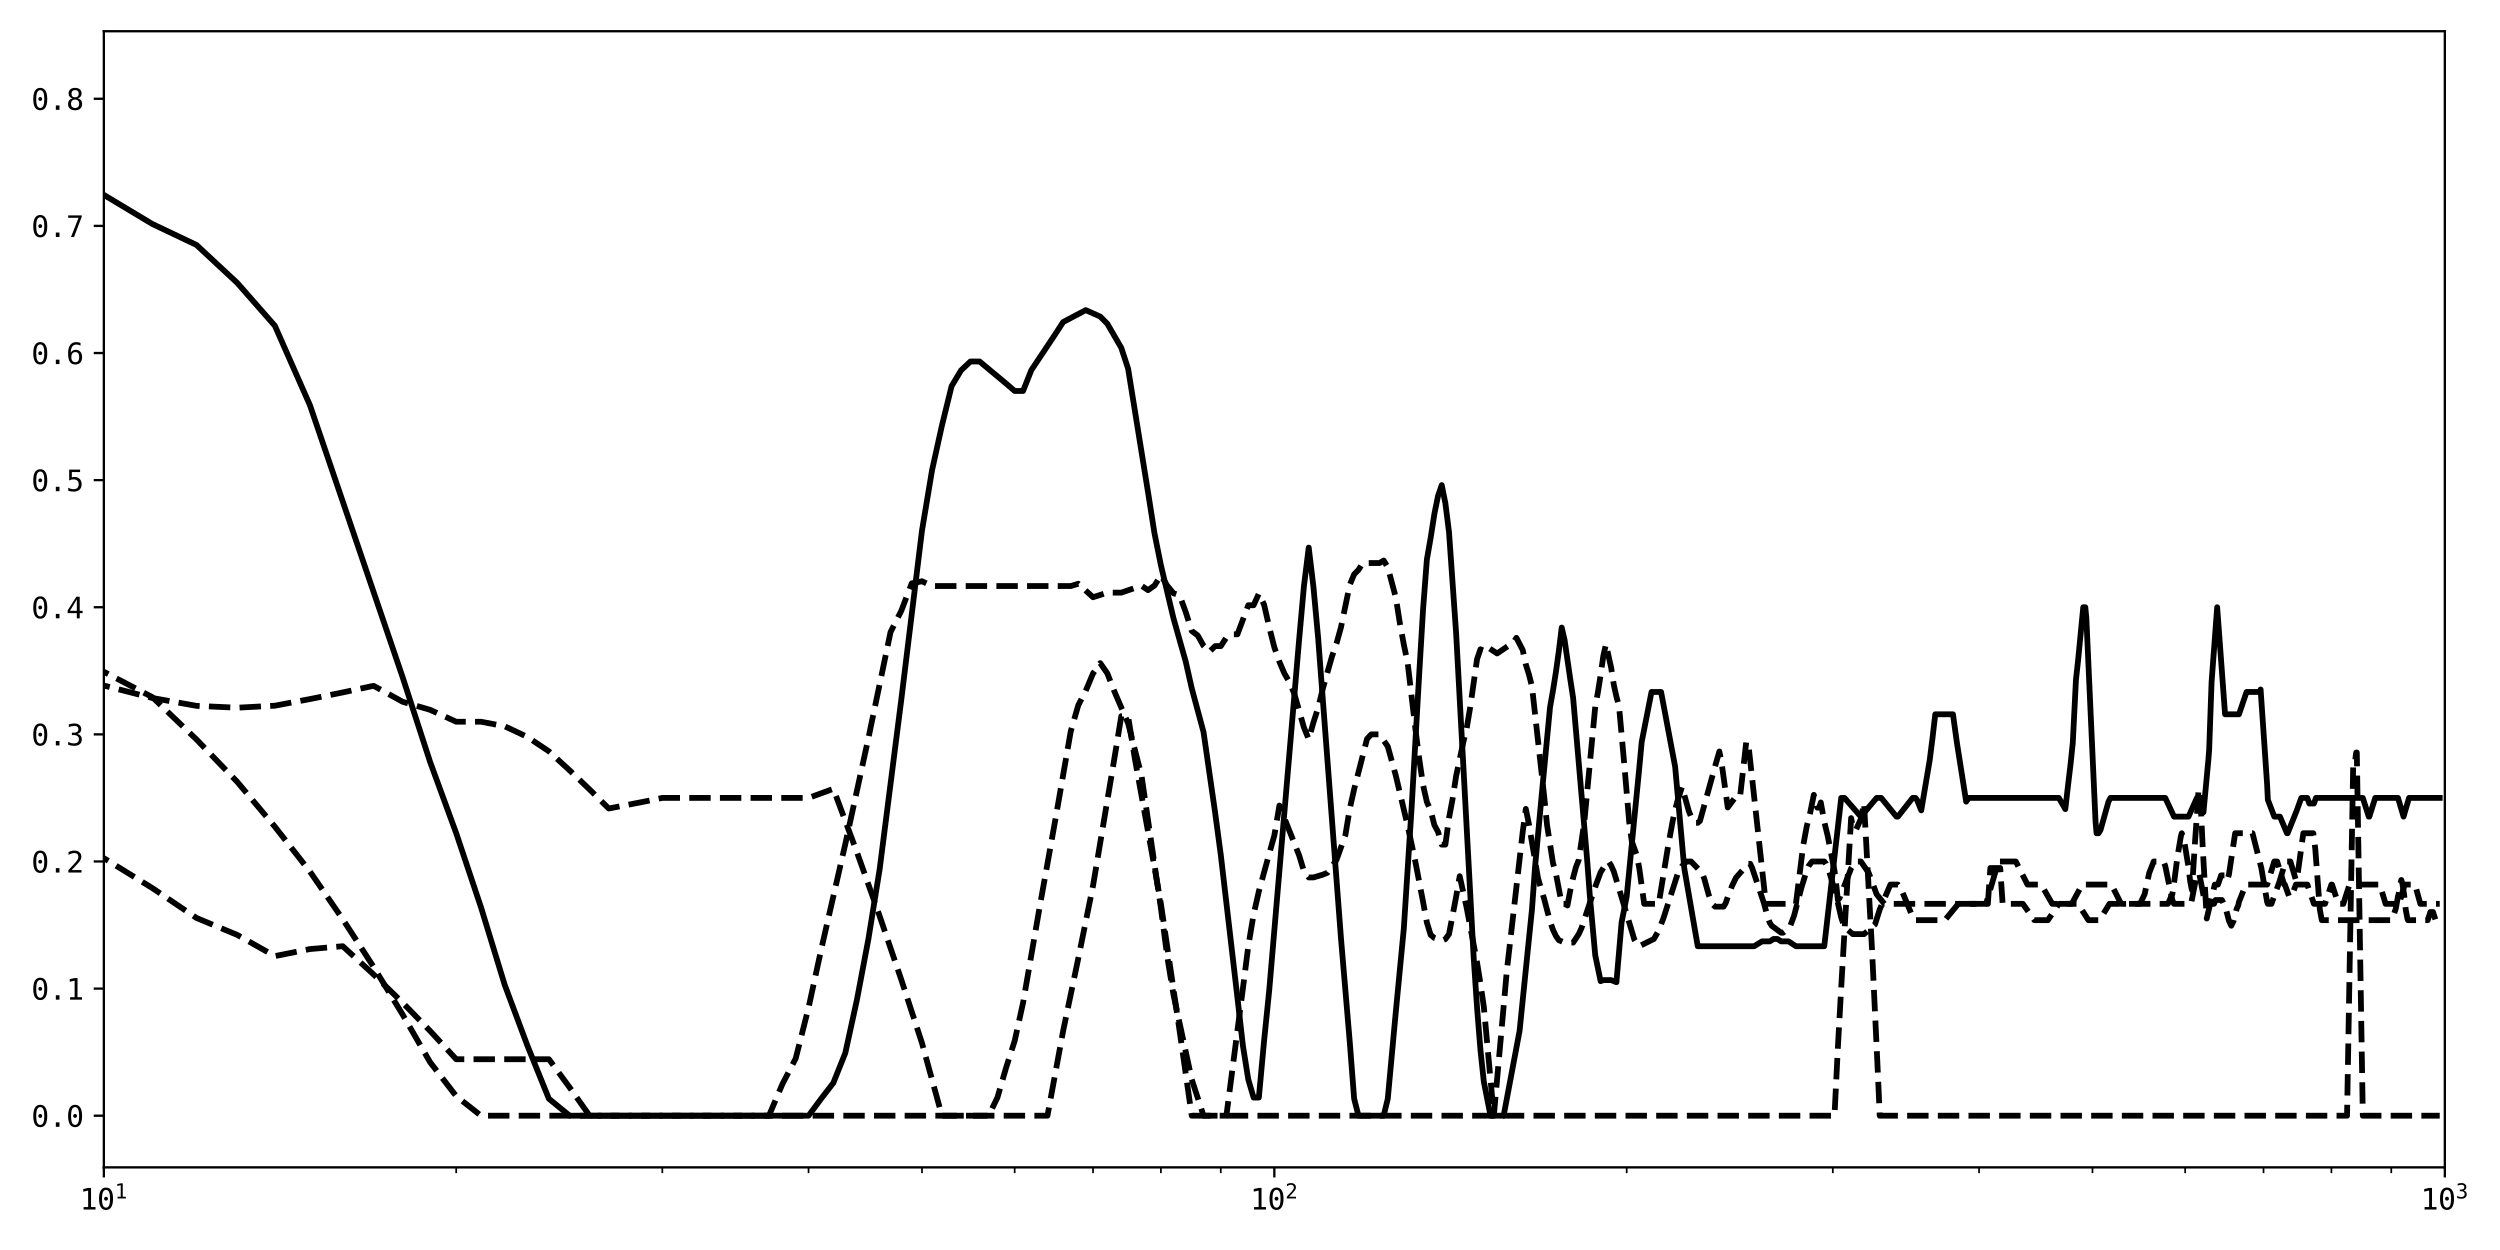 <?xml version="1.0" encoding="utf-8" standalone="no"?>
<!DOCTYPE svg PUBLIC "-//W3C//DTD SVG 1.1//EN"
  "http://www.w3.org/Graphics/SVG/1.1/DTD/svg11.dtd">
<svg xmlns:xlink="http://www.w3.org/1999/xlink" width="864pt" height="432pt" viewBox="0 0 864 432" xmlns="http://www.w3.org/2000/svg" version="1.1">
 <defs>
  <style type="text/css">*{stroke-linejoin: round; stroke-linecap: butt}</style>
 </defs>
 <g id="figure_1">
  <g id="patch_1">
   <path d="M 0 432 
L 864 432 
L 864 0 
L 0 0 
z
" style="fill: #ffffff"/>
  </g>
  <g id="axes_1">
   <g id="patch_2">
    <path d="M 35.89 403.436 
L 844.933 403.436 
L 844.933 10.8 
L 35.89 10.8 
z
" style="fill: #ffffff"/>
   </g>
   <g id="matplotlib.axis_1">
    <g id="xtick_1">
     <g id="line2d_1">
      <defs>
       <path id="m56fcd55f01" d="M 0 0 
L 0 3.5 
" style="stroke: #000000; stroke-width: 0.8"/>
      </defs>
      <g>
       <use xlink:href="#m56fcd55f01" x="35.89" y="403.436" style="stroke: #000000; stroke-width: 0.8"/>
      </g>
     </g>
     <g id="text_1">
      <!-- $\mathdefault{10^{1}}$ -->
      <g transform="translate(27.54 418.088) scale(0.1 -0.1)">
       <defs>
        <path id="DejaVuSansMono-31" d="M 844 531 
L 1825 531 
L 1825 4097 
L 769 3859 
L 769 4434 
L 1819 4666 
L 2450 4666 
L 2450 531 
L 3419 531 
L 3419 0 
L 844 0 
L 844 531 
z
" transform="scale(0.016)"/>
        <path id="DejaVuSansMono-30" d="M 1509 2344 
Q 1509 2516 1629 2641 
Q 1750 2766 1919 2766 
Q 2094 2766 2219 2641 
Q 2344 2516 2344 2344 
Q 2344 2169 2220 2047 
Q 2097 1925 1919 1925 
Q 1744 1925 1626 2044 
Q 1509 2163 1509 2344 
z
M 1925 4250 
Q 1484 4250 1267 3775 
Q 1050 3300 1050 2328 
Q 1050 1359 1267 884 
Q 1484 409 1925 409 
Q 2369 409 2586 884 
Q 2803 1359 2803 2328 
Q 2803 3300 2586 3775 
Q 2369 4250 1925 4250 
z
M 1925 4750 
Q 2672 4750 3055 4137 
Q 3438 3525 3438 2328 
Q 3438 1134 3055 521 
Q 2672 -91 1925 -91 
Q 1178 -91 797 521 
Q 416 1134 416 2328 
Q 416 3525 797 4137 
Q 1178 4750 1925 4750 
z
" transform="scale(0.016)"/>
       </defs>
       <use xlink:href="#DejaVuSansMono-31" transform="translate(0 0.684)"/>
       <use xlink:href="#DejaVuSansMono-30" transform="translate(60.205 0.684)"/>
       <use xlink:href="#DejaVuSansMono-31" transform="translate(121.367 38.966) scale(0.7)"/>
      </g>
     </g>
    </g>
    <g id="xtick_2">
     <g id="line2d_2">
      <g>
       <use xlink:href="#m56fcd55f01" x="440.411" y="403.436" style="stroke: #000000; stroke-width: 0.8"/>
      </g>
     </g>
     <g id="text_2">
      <!-- $\mathdefault{10^{2}}$ -->
      <g transform="translate(432.061 418.088) scale(0.1 -0.1)">
       <defs>
        <path id="DejaVuSansMono-32" d="M 1166 531 
L 3309 531 
L 3309 0 
L 475 0 
L 475 531 
Q 1059 1147 1496 1619 
Q 1934 2091 2100 2284 
Q 2413 2666 2522 2902 
Q 2631 3138 2631 3384 
Q 2631 3775 2401 3997 
Q 2172 4219 1772 4219 
Q 1488 4219 1175 4116 
Q 863 4013 513 3803 
L 513 4441 
Q 834 4594 1145 4672 
Q 1456 4750 1759 4750 
Q 2444 4750 2861 4386 
Q 3278 4022 3278 3431 
Q 3278 3131 3139 2831 
Q 3000 2531 2688 2169 
Q 2513 1966 2180 1606 
Q 1847 1247 1166 531 
z
" transform="scale(0.016)"/>
       </defs>
       <use xlink:href="#DejaVuSansMono-31" transform="translate(0 0.766)"/>
       <use xlink:href="#DejaVuSansMono-30" transform="translate(60.205 0.766)"/>
       <use xlink:href="#DejaVuSansMono-32" transform="translate(121.367 39.047) scale(0.7)"/>
      </g>
     </g>
    </g>
    <g id="xtick_3">
     <g id="line2d_3">
      <g>
       <use xlink:href="#m56fcd55f01" x="844.933" y="403.436" style="stroke: #000000; stroke-width: 0.8"/>
      </g>
     </g>
     <g id="text_3">
      <!-- $\mathdefault{10^{3}}$ -->
      <g transform="translate(836.583 418.088) scale(0.1 -0.1)">
       <defs>
        <path id="DejaVuSansMono-33" d="M 2425 2497 
Q 2884 2375 3128 2064 
Q 3372 1753 3372 1288 
Q 3372 644 2939 276 
Q 2506 -91 1741 -91 
Q 1419 -91 1084 -31 
Q 750 28 428 141 
L 428 769 
Q 747 603 1056 522 
Q 1366 441 1672 441 
Q 2191 441 2469 675 
Q 2747 909 2747 1350 
Q 2747 1756 2469 1995 
Q 2191 2234 1716 2234 
L 1234 2234 
L 1234 2753 
L 1716 2753 
Q 2150 2753 2394 2943 
Q 2638 3134 2638 3475 
Q 2638 3834 2411 4026 
Q 2184 4219 1766 4219 
Q 1488 4219 1191 4156 
Q 894 4094 569 3969 
L 569 4550 
Q 947 4650 1242 4700 
Q 1538 4750 1766 4750 
Q 2447 4750 2855 4408 
Q 3263 4066 3263 3500 
Q 3263 3116 3048 2859 
Q 2834 2603 2425 2497 
z
" transform="scale(0.016)"/>
       </defs>
       <use xlink:href="#DejaVuSansMono-31" transform="translate(0 0.766)"/>
       <use xlink:href="#DejaVuSansMono-30" transform="translate(60.205 0.766)"/>
       <use xlink:href="#DejaVuSansMono-33" transform="translate(121.367 39.047) scale(0.7)"/>
      </g>
     </g>
    </g>
    <g id="xtick_4">
     <g id="line2d_4">
      <defs>
       <path id="md55606e981" d="M 0 0 
L 0 2 
" style="stroke: #000000; stroke-width: 0.6"/>
      </defs>
      <g>
       <use xlink:href="#md55606e981" x="157.663" y="403.436" style="stroke: #000000; stroke-width: 0.6"/>
      </g>
     </g>
    </g>
    <g id="xtick_5">
     <g id="line2d_5">
      <g>
       <use xlink:href="#md55606e981" x="228.896" y="403.436" style="stroke: #000000; stroke-width: 0.6"/>
      </g>
     </g>
    </g>
    <g id="xtick_6">
     <g id="line2d_6">
      <g>
       <use xlink:href="#md55606e981" x="279.436" y="403.436" style="stroke: #000000; stroke-width: 0.6"/>
      </g>
     </g>
    </g>
    <g id="xtick_7">
     <g id="line2d_7">
      <g>
       <use xlink:href="#md55606e981" x="318.638" y="403.436" style="stroke: #000000; stroke-width: 0.6"/>
      </g>
     </g>
    </g>
    <g id="xtick_8">
     <g id="line2d_8">
      <g>
       <use xlink:href="#md55606e981" x="350.669" y="403.436" style="stroke: #000000; stroke-width: 0.6"/>
      </g>
     </g>
    </g>
    <g id="xtick_9">
     <g id="line2d_9">
      <g>
       <use xlink:href="#md55606e981" x="377.75" y="403.436" style="stroke: #000000; stroke-width: 0.6"/>
      </g>
     </g>
    </g>
    <g id="xtick_10">
     <g id="line2d_10">
      <g>
       <use xlink:href="#md55606e981" x="401.209" y="403.436" style="stroke: #000000; stroke-width: 0.6"/>
      </g>
     </g>
    </g>
    <g id="xtick_11">
     <g id="line2d_11">
      <g>
       <use xlink:href="#md55606e981" x="421.902" y="403.436" style="stroke: #000000; stroke-width: 0.6"/>
      </g>
     </g>
    </g>
    <g id="xtick_12">
     <g id="line2d_12">
      <g>
       <use xlink:href="#md55606e981" x="562.185" y="403.436" style="stroke: #000000; stroke-width: 0.6"/>
      </g>
     </g>
    </g>
    <g id="xtick_13">
     <g id="line2d_13">
      <g>
       <use xlink:href="#md55606e981" x="633.417" y="403.436" style="stroke: #000000; stroke-width: 0.6"/>
      </g>
     </g>
    </g>
    <g id="xtick_14">
     <g id="line2d_14">
      <g>
       <use xlink:href="#md55606e981" x="683.958" y="403.436" style="stroke: #000000; stroke-width: 0.6"/>
      </g>
     </g>
    </g>
    <g id="xtick_15">
     <g id="line2d_15">
      <g>
       <use xlink:href="#md55606e981" x="723.16" y="403.436" style="stroke: #000000; stroke-width: 0.6"/>
      </g>
     </g>
    </g>
    <g id="xtick_16">
     <g id="line2d_16">
      <g>
       <use xlink:href="#md55606e981" x="755.19" y="403.436" style="stroke: #000000; stroke-width: 0.6"/>
      </g>
     </g>
    </g>
    <g id="xtick_17">
     <g id="line2d_17">
      <g>
       <use xlink:href="#md55606e981" x="782.272" y="403.436" style="stroke: #000000; stroke-width: 0.6"/>
      </g>
     </g>
    </g>
    <g id="xtick_18">
     <g id="line2d_18">
      <g>
       <use xlink:href="#md55606e981" x="805.731" y="403.436" style="stroke: #000000; stroke-width: 0.6"/>
      </g>
     </g>
    </g>
    <g id="xtick_19">
     <g id="line2d_19">
      <g>
       <use xlink:href="#md55606e981" x="826.423" y="403.436" style="stroke: #000000; stroke-width: 0.6"/>
      </g>
     </g>
    </g>
   </g>
   <g id="matplotlib.axis_2">
    <g id="ytick_1">
     <g id="line2d_20">
      <defs>
       <path id="mf90137d6cd" d="M 0 0 
L -3.5 0 
" style="stroke: #000000; stroke-width: 0.8"/>
      </defs>
      <g>
       <use xlink:href="#mf90137d6cd" x="35.89" y="385.589" style="stroke: #000000; stroke-width: 0.8"/>
      </g>
     </g>
     <g id="text_4">
      <!-- 0.0 -->
      <g transform="translate(10.829 389.415) scale(0.1 -0.1)">
       <defs>
        <path id="DejaVuSansMono-2e" d="M 1528 953 
L 2316 953 
L 2316 0 
L 1528 0 
L 1528 953 
z
" transform="scale(0.016)"/>
       </defs>
       <use xlink:href="#DejaVuSansMono-30"/>
       <use xlink:href="#DejaVuSansMono-2e" x="60.205"/>
       <use xlink:href="#DejaVuSansMono-30" x="120.41"/>
      </g>
     </g>
    </g>
    <g id="ytick_2">
     <g id="line2d_21">
      <g>
       <use xlink:href="#mf90137d6cd" x="35.89" y="341.658" style="stroke: #000000; stroke-width: 0.8"/>
      </g>
     </g>
     <g id="text_5">
      <!-- 0.1 -->
      <g transform="translate(10.829 345.483) scale(0.1 -0.1)">
       <use xlink:href="#DejaVuSansMono-30"/>
       <use xlink:href="#DejaVuSansMono-2e" x="60.205"/>
       <use xlink:href="#DejaVuSansMono-31" x="120.41"/>
      </g>
     </g>
    </g>
    <g id="ytick_3">
     <g id="line2d_22">
      <g>
       <use xlink:href="#mf90137d6cd" x="35.89" y="297.726" style="stroke: #000000; stroke-width: 0.8"/>
      </g>
     </g>
     <g id="text_6">
      <!-- 0.2 -->
      <g transform="translate(10.829 301.552) scale(0.1 -0.1)">
       <use xlink:href="#DejaVuSansMono-30"/>
       <use xlink:href="#DejaVuSansMono-2e" x="60.205"/>
       <use xlink:href="#DejaVuSansMono-32" x="120.41"/>
      </g>
     </g>
    </g>
    <g id="ytick_4">
     <g id="line2d_23">
      <g>
       <use xlink:href="#mf90137d6cd" x="35.89" y="253.795" style="stroke: #000000; stroke-width: 0.8"/>
      </g>
     </g>
     <g id="text_7">
      <!-- 0.3 -->
      <g transform="translate(10.829 257.621) scale(0.1 -0.1)">
       <use xlink:href="#DejaVuSansMono-30"/>
       <use xlink:href="#DejaVuSansMono-2e" x="60.205"/>
       <use xlink:href="#DejaVuSansMono-33" x="120.41"/>
      </g>
     </g>
    </g>
    <g id="ytick_5">
     <g id="line2d_24">
      <g>
       <use xlink:href="#mf90137d6cd" x="35.89" y="209.864" style="stroke: #000000; stroke-width: 0.8"/>
      </g>
     </g>
     <g id="text_8">
      <!-- 0.4 -->
      <g transform="translate(10.829 213.689) scale(0.1 -0.1)">
       <defs>
        <path id="DejaVuSansMono-34" d="M 2297 4091 
L 825 1625 
L 2297 1625 
L 2297 4091 
z
M 2194 4666 
L 2925 4666 
L 2925 1625 
L 3547 1625 
L 3547 1113 
L 2925 1113 
L 2925 0 
L 2297 0 
L 2297 1113 
L 319 1113 
L 319 1709 
L 2194 4666 
z
" transform="scale(0.016)"/>
       </defs>
       <use xlink:href="#DejaVuSansMono-30"/>
       <use xlink:href="#DejaVuSansMono-2e" x="60.205"/>
       <use xlink:href="#DejaVuSansMono-34" x="120.41"/>
      </g>
     </g>
    </g>
    <g id="ytick_6">
     <g id="line2d_25">
      <g>
       <use xlink:href="#mf90137d6cd" x="35.89" y="165.932" style="stroke: #000000; stroke-width: 0.8"/>
      </g>
     </g>
     <g id="text_9">
      <!-- 0.5 -->
      <g transform="translate(10.829 169.758) scale(0.1 -0.1)">
       <defs>
        <path id="DejaVuSansMono-35" d="M 647 4666 
L 3009 4666 
L 3009 4134 
L 1222 4134 
L 1222 2988 
Q 1356 3038 1492 3061 
Q 1628 3084 1766 3084 
Q 2491 3084 2916 2656 
Q 3341 2228 3341 1497 
Q 3341 759 2895 334 
Q 2450 -91 1678 -91 
Q 1306 -91 998 -41 
Q 691 9 447 109 
L 447 750 
Q 734 594 1025 517 
Q 1316 441 1619 441 
Q 2141 441 2423 716 
Q 2706 991 2706 1497 
Q 2706 1997 2414 2275 
Q 2122 2553 1600 2553 
Q 1347 2553 1106 2495 
Q 866 2438 647 2322 
L 647 4666 
z
" transform="scale(0.016)"/>
       </defs>
       <use xlink:href="#DejaVuSansMono-30"/>
       <use xlink:href="#DejaVuSansMono-2e" x="60.205"/>
       <use xlink:href="#DejaVuSansMono-35" x="120.41"/>
      </g>
     </g>
    </g>
    <g id="ytick_7">
     <g id="line2d_26">
      <g>
       <use xlink:href="#mf90137d6cd" x="35.89" y="122.001" style="stroke: #000000; stroke-width: 0.8"/>
      </g>
     </g>
     <g id="text_10">
      <!-- 0.6 -->
      <g transform="translate(10.829 125.827) scale(0.1 -0.1)">
       <defs>
        <path id="DejaVuSansMono-36" d="M 3097 4563 
L 3097 3981 
Q 2900 4097 2678 4158 
Q 2456 4219 2216 4219 
Q 1616 4219 1306 3767 
Q 997 3316 997 2438 
Q 1147 2750 1412 2917 
Q 1678 3084 2022 3084 
Q 2697 3084 3067 2670 
Q 3438 2256 3438 1497 
Q 3438 741 3056 325 
Q 2675 -91 1984 -91 
Q 1172 -91 794 492 
Q 416 1075 416 2328 
Q 416 3509 870 4129 
Q 1325 4750 2188 4750 
Q 2419 4750 2650 4701 
Q 2881 4653 3097 4563 
z
M 1972 2591 
Q 1569 2591 1337 2300 
Q 1106 2009 1106 1497 
Q 1106 984 1337 693 
Q 1569 403 1972 403 
Q 2391 403 2603 679 
Q 2816 956 2816 1497 
Q 2816 2041 2603 2316 
Q 2391 2591 1972 2591 
z
" transform="scale(0.016)"/>
       </defs>
       <use xlink:href="#DejaVuSansMono-30"/>
       <use xlink:href="#DejaVuSansMono-2e" x="60.205"/>
       <use xlink:href="#DejaVuSansMono-36" x="120.41"/>
      </g>
     </g>
    </g>
    <g id="ytick_8">
     <g id="line2d_27">
      <g>
       <use xlink:href="#mf90137d6cd" x="35.89" y="78.07" style="stroke: #000000; stroke-width: 0.8"/>
      </g>
     </g>
     <g id="text_11">
      <!-- 0.7 -->
      <g transform="translate(10.829 81.896) scale(0.1 -0.1)">
       <defs>
        <path id="DejaVuSansMono-37" d="M 434 4666 
L 3372 4666 
L 3372 4397 
L 1703 0 
L 1044 0 
L 2669 4134 
L 434 4134 
L 434 4666 
z
" transform="scale(0.016)"/>
       </defs>
       <use xlink:href="#DejaVuSansMono-30"/>
       <use xlink:href="#DejaVuSansMono-2e" x="60.205"/>
       <use xlink:href="#DejaVuSansMono-37" x="120.41"/>
      </g>
     </g>
    </g>
    <g id="ytick_9">
     <g id="line2d_28">
      <g>
       <use xlink:href="#mf90137d6cd" x="35.89" y="34.139" style="stroke: #000000; stroke-width: 0.8"/>
      </g>
     </g>
     <g id="text_12">
      <!-- 0.8 -->
      <g transform="translate(10.829 37.964) scale(0.1 -0.1)">
       <defs>
        <path id="DejaVuSansMono-38" d="M 1925 2216 
Q 1503 2216 1273 1980 
Q 1044 1744 1044 1313 
Q 1044 881 1276 642 
Q 1509 403 1925 403 
Q 2350 403 2579 639 
Q 2809 875 2809 1313 
Q 2809 1741 2576 1978 
Q 2344 2216 1925 2216 
z
M 1375 2478 
Q 972 2581 745 2862 
Q 519 3144 519 3541 
Q 519 4097 897 4423 
Q 1275 4750 1925 4750 
Q 2578 4750 2956 4423 
Q 3334 4097 3334 3541 
Q 3334 3144 3107 2862 
Q 2881 2581 2478 2478 
Q 2947 2375 3195 2062 
Q 3444 1750 3444 1253 
Q 3444 622 3041 265 
Q 2638 -91 1925 -91 
Q 1213 -91 811 264 
Q 409 619 409 1247 
Q 409 1747 657 2061 
Q 906 2375 1375 2478 
z
M 1147 3481 
Q 1147 3106 1347 2909 
Q 1547 2713 1925 2713 
Q 2306 2713 2506 2909 
Q 2706 3106 2706 3481 
Q 2706 3863 2507 4063 
Q 2309 4263 1925 4263 
Q 1547 4263 1347 4061 
Q 1147 3859 1147 3481 
z
" transform="scale(0.016)"/>
       </defs>
       <use xlink:href="#DejaVuSansMono-30"/>
       <use xlink:href="#DejaVuSansMono-2e" x="60.205"/>
       <use xlink:href="#DejaVuSansMono-38" x="120.41"/>
      </g>
     </g>
    </g>
   </g>
   <g id="line2d_29">
    <path d="M -1 50.551 
L 17.38 56.242 
L 52.634 77.402 
L 67.921 84.673 
L 81.983 97.764 
L 95.002 112.594 
L 107.123 140.064 
L 139.153 234.058 
L 148.652 263.345 
L 157.663 287.947 
L 166.235 313.574 
L 174.407 340.314 
L 182.217 361.234 
L 189.694 379.731 
L 196.865 385.589 
L 279.436 385.589 
L 283.774 379.731 
L 288.008 374.24 
L 292.142 363.903 
L 296.18 345.406 
L 300.128 324.486 
L 303.99 300.524 
L 311.467 241.949 
L 318.638 183.373 
L 322.117 162.49 
L 325.529 147.062 
L 328.875 133.436 
L 332.159 127.971 
L 335.383 124.928 
L 338.548 124.928 
L 347.716 132.568 
L 350.669 135.115 
L 353.573 135.115 
L 356.429 127.919 
L 364.731 115.458 
L 367.413 111.305 
L 375.222 107.179 
L 380.242 109.407 
L 382.699 111.897 
L 387.513 120.204 
L 389.871 127.4 
L 396.761 170.129 
L 398.999 184.372 
L 401.209 195.355 
L 405.547 213.66 
L 409.781 228.636 
L 411.86 237.841 
L 415.946 253.035 
L 419.939 280.781 
L 421.902 295.425 
L 427.662 344.848 
L 429.541 361.322 
L 431.4 373.037 
L 433.24 379.313 
L 435.06 379.313 
L 436.862 359.788 
L 438.646 342.215 
L 448.983 220.996 
L 450.648 202.498 
L 452.298 189.249 
L 453.932 202.917 
L 455.551 220.489 
L 463.431 324.136 
L 466.486 360.206 
L 467.994 379.731 
L 469.489 385.589 
L 478.203 385.589 
L 479.614 379.731 
L 482.402 349.582 
L 485.147 321.066 
L 487.85 279.226 
L 490.512 232.343 
L 491.828 210.377 
L 493.134 193.314 
L 494.431 185.899 
L 495.718 177.622 
L 496.996 171.346 
L 498.264 167.646 
L 499.523 173.922 
L 500.774 183.859 
L 503.248 219.027 
L 505.688 263.914 
L 509.286 330.675 
L 510.469 348.247 
L 511.644 362.891 
L 512.811 373.874 
L 515.123 385.589 
L 519.657 385.589 
L 525.165 356.301 
L 528.388 324.645 
L 529.45 314.308 
L 530.505 299.664 
L 532.597 277.071 
L 535.688 244.437 
L 536.706 238.684 
L 537.719 232.285 
L 538.726 225.049 
L 539.727 216.888 
L 540.722 221.195 
L 542.696 234.83 
L 543.675 241.229 
L 548.488 296.823 
L 549.435 309.463 
L 551.314 330.136 
L 553.173 339.095 
L 554.095 338.729 
L 556.833 338.729 
L 558.635 339.461 
L 560.419 318.787 
L 562.185 309.829 
L 566.523 265.532 
L 567.377 256.379 
L 570.756 239.151 
L 574.071 239.151 
L 578.929 264.993 
L 582.094 300.138 
L 586.738 327.014 
L 606.238 327.014 
L 608.951 325.34 
L 611.624 325.34 
L 612.944 324.503 
L 614.255 324.503 
L 615.557 325.34 
L 618.131 325.34 
L 620.668 327.014 
L 630.465 327.014 
L 636.321 275.761 
L 637.469 275.761 
L 643.101 282.221 
L 648.557 275.761 
L 650.161 275.761 
L 655.406 282.221 
L 655.922 282.221 
L 661 275.761 
L 661.998 275.761 
L 662.495 276.407 
L 663.978 280.068 
L 666.906 262.726 
L 667.871 255.08 
L 668.831 246.858 
L 674.946 246.858 
L 676.328 256.821 
L 679.51 277.053 
L 680.408 275.761 
L 711.54 275.761 
L 713.778 279.637 
L 714.518 273.086 
L 715.622 263.769 
L 716.354 256.697 
L 717.446 234.989 
L 718.171 228.361 
L 719.969 209.864 
L 720.683 209.864 
L 721.039 213.563 
L 724.211 283.853 
L 724.56 287.964 
L 725.255 287.964 
L 725.948 286.815 
L 728.694 277.053 
L 729.373 275.761 
L 748.323 275.761 
L 751.342 282.221 
L 756.358 282.221 
L 759.242 275.761 
L 760.099 275.761 
L 760.667 277.053 
L 761.517 280.714 
L 763.203 262.726 
L 763.483 259.19 
L 764.319 235.76 
L 766.254 209.864 
L 768.982 246.858 
L 773.788 246.858 
L 776.402 239.151 
L 781.012 239.151 
L 781.265 238.29 
L 783.522 271.238 
L 783.771 276.407 
L 785.997 282.221 
L 787.951 282.221 
L 790.365 287.964 
L 790.604 287.964 
L 793.688 280.283 
L 795.327 275.761 
L 797.412 275.761 
L 798.101 277.699 
L 799.699 277.699 
L 800.38 275.761 
L 816.588 275.761 
L 818.64 282.221 
L 818.844 282.221 
L 820.871 275.761 
L 828.75 275.761 
L 830.666 282.221 
L 832.561 275.761 
L 843.167 275.761 
L 843.167 275.761 
" clip-path="url(#p6b04b1b8b8)" style="fill: none; stroke: #000000; stroke-width: 2; stroke-linecap: square"/>
   </g>
   <g id="line2d_30">
    <path d="M -1 233.089 
L 17.38 235.513 
L 35.89 236.92 
L 52.634 241.218 
L 67.921 243.947 
L 81.983 244.583 
L 95.002 243.889 
L 107.123 241.597 
L 118.461 239.305 
L 129.112 237.013 
L 139.153 242.531 
L 148.652 245.32 
L 157.663 249.43 
L 166.235 249.43 
L 174.407 250.999 
L 182.217 254.66 
L 189.694 259.653 
L 196.865 266.242 
L 203.756 272.832 
L 210.386 279.422 
L 222.94 276.981 
L 228.896 275.761 
L 279.436 275.761 
L 288.008 272.623 
L 296.18 294.588 
L 303.99 316.554 
L 311.467 338.52 
L 318.638 360.485 
L 325.529 385.589 
L 362.007 385.589 
L 367.413 356.301 
L 372.658 331.198 
L 377.75 306.094 
L 385.123 262.163 
L 387.513 247.519 
L 389.871 247.519 
L 392.198 262.163 
L 398.999 299.818 
L 401.209 312.37 
L 407.677 356.301 
L 411.86 385.589 
L 423.843 385.589 
L 429.541 341.658 
L 431.4 327.014 
L 433.24 316.031 
L 435.06 308.044 
L 438.646 295.009 
L 440.411 288.733 
L 442.16 278.396 
L 448.983 295.624 
L 450.648 301.116 
L 452.298 303.246 
L 453.932 303.246 
L 457.156 302.28 
L 458.746 301.634 
L 461.883 297.204 
L 464.965 288.59 
L 466.486 279.438 
L 467.994 272.743 
L 472.442 255.364 
L 473.9 253.795 
L 476.78 253.795 
L 479.614 257.979 
L 482.402 268.09 
L 486.504 285.47 
L 489.186 298.021 
L 491.828 311.776 
L 493.134 318.836 
L 494.431 323.107 
L 495.718 324.153 
L 498.264 325.119 
L 499.523 324.556 
L 500.774 322.844 
L 503.248 309.874 
L 504.472 302.814 
L 506.896 313.796 
L 510.469 332.624 
L 511.644 339.946 
L 512.811 347.934 
L 516.268 385.589 
L 520.773 335.382 
L 526.246 287.545 
L 527.32 279.558 
L 528.388 284.788 
L 531.554 303.616 
L 533.633 310.589 
L 535.688 318.399 
L 536.706 321.327 
L 537.719 323.457 
L 538.726 324.922 
L 540.722 325.759 
L 543.675 325.759 
L 545.616 322.83 
L 546.579 320.7 
L 551.314 306.475 
L 553.173 301.454 
L 555.013 298.525 
L 555.926 297.726 
L 556.833 299.191 
L 557.737 301.218 
L 563.933 321.72 
L 564.8 324.648 
L 565.664 326.113 
L 566.523 327.014 
L 571.591 324.503 
L 573.248 321.575 
L 574.89 317.315 
L 579.726 302.253 
L 581.308 299.324 
L 582.877 297.726 
L 584.432 297.726 
L 588.259 301.72 
L 589.015 303.748 
L 590.516 309.187 
L 591.262 311.214 
L 592.005 312.679 
L 592.745 313.344 
L 595.673 313.344 
L 596.397 312.116 
L 597.119 309.986 
L 597.837 308.274 
L 598.553 306.246 
L 599.976 303.318 
L 604.175 298.525 
L 604.866 298.525 
L 605.553 299.989 
L 609.623 312.155 
L 610.959 317.176 
L 611.624 318.887 
L 612.285 319.933 
L 615.557 322.347 
L 616.204 322.347 
L 618.131 320.899 
L 618.769 319.853 
L 620.037 316.43 
L 622.547 306.871 
L 624.406 300.788 
L 625.021 299.324 
L 626.246 297.726 
L 630.465 297.726 
L 631.059 298.525 
L 632.242 301.454 
L 634.585 309.564 
L 636.321 317.095 
L 636.896 318.807 
L 638.041 320.899 
L 640.308 322.83 
L 644.206 322.83 
L 648.019 319.451 
L 649.628 314.316 
L 653.327 305.714 
L 655.922 305.714 
L 656.949 307.045 
L 661 316.876 
L 661.998 318.002 
L 672.15 318.002 
L 676.786 312.37 
L 686.14 312.37 
L 686.573 311.704 
L 690.425 298.525 
L 690.848 297.726 
L 696.663 297.726 
L 700.702 305.714 
L 705.429 305.714 
L 709.273 312.37 
L 715.988 312.37 
L 719.611 305.714 
L 729.712 305.714 
L 733.065 312.37 
L 739.584 312.37 
L 741.177 309.042 
L 742.756 301.72 
L 744.32 297.726 
L 747.713 297.726 
L 748.323 299.324 
L 750.742 311.039 
L 751.342 312.37 
L 757.228 312.37 
L 759.242 302.119 
L 760.099 302.119 
L 762.081 312.37 
L 765.151 312.37 
L 765.703 311.039 
L 767.896 311.039 
L 768.982 313.497 
L 769.252 314.06 
L 770.33 318.244 
L 771.134 319.933 
L 771.935 318.244 
L 772.996 314.06 
L 773.524 312.933 
L 773.788 311.704 
L 776.143 305.714 
L 783.522 305.714 
L 785.997 297.726 
L 786.977 297.726 
L 789.403 305.714 
L 789.644 305.714 
L 791.082 309.708 
L 792.034 309.708 
L 793.453 305.714 
L 797.412 305.714 
L 799.699 312.37 
L 803.521 312.37 
L 805.731 305.714 
L 805.95 305.714 
L 808.13 312.37 
L 809.854 312.37 
L 811.986 305.714 
L 822.475 305.714 
L 824.46 312.37 
L 829.135 312.37 
L 831.047 305.714 
L 834.622 305.714 
L 836.476 312.37 
L 843.167 312.37 
L 843.167 312.37 
" clip-path="url(#p6b04b1b8b8)" style="fill: none; stroke-dasharray: 7.4,3.2; stroke-dashoffset: 0; stroke: #000000; stroke-width: 2"/>
   </g>
   <g id="line2d_31">
    <path d="M -1 291.668 
L 17.38 296.004 
L 35.89 296.578 
L 52.634 306.915 
L 67.921 317.251 
L 81.983 323.109 
L 95.002 330.431 
L 107.123 327.99 
L 118.461 327.014 
L 129.112 336.776 
L 139.153 346.539 
L 148.652 356.301 
L 157.663 366.064 
L 189.694 366.064 
L 196.865 375.826 
L 203.756 385.589 
L 341.658 385.589 
L 344.713 379.313 
L 347.716 368.976 
L 350.669 359.728 
L 353.573 346.548 
L 359.24 313.837 
L 364.731 283.276 
L 370.055 252.716 
L 372.658 243.711 
L 375.222 238.767 
L 377.75 232.736 
L 380.242 229.179 
L 382.699 232.736 
L 385.123 238.948 
L 389.871 249.984 
L 394.495 267.993 
L 401.209 313.834 
L 403.392 330.57 
L 405.547 343.75 
L 411.86 373.037 
L 415.946 385.589 
L 634.002 385.589 
L 635.165 362.054 
L 636.321 341.309 
L 639.744 282.734 
L 640.308 285.523 
L 640.87 286.743 
L 641.43 286.743 
L 643.101 283.083 
L 644.206 277.504 
L 646.938 327.537 
L 649.094 373.037 
L 649.628 385.589 
L 811.137 385.589 
L 813.253 264.778 
L 813.674 264.778 
L 814.302 260.071 
L 814.511 260.071 
L 816.588 385.589 
L 843.167 385.589 
L 843.167 385.589 
" clip-path="url(#p6b04b1b8b8)" style="fill: none; stroke-dasharray: 7.4,3.2; stroke-dashoffset: 0; stroke: #000000; stroke-width: 2"/>
   </g>
   <g id="line2d_32">
    <path d="M -1 231.01 
L 17.38 228.384 
L 35.89 232.174 
L 52.634 240.92 
L 67.921 255.564 
L 81.983 270.208 
L 95.002 285.713 
L 107.123 301.218 
L 118.461 317.693 
L 129.112 334.167 
L 139.153 350.641 
L 148.652 367.115 
L 157.663 378.83 
L 166.235 385.589 
L 265.74 385.589 
L 270.425 374.606 
L 274.988 365.82 
L 279.436 348.247 
L 283.774 328.279 
L 292.142 291.669 
L 300.128 255.06 
L 307.768 218.45 
L 311.467 211.128 
L 315.089 201.61 
L 318.638 200.878 
L 322.117 202.542 
L 370.055 202.542 
L 372.658 201.746 
L 377.75 206.405 
L 382.699 204.814 
L 387.513 204.814 
L 394.495 202.426 
L 396.761 203.954 
L 398.999 202.357 
L 401.209 198.807 
L 403.392 202.402 
L 405.547 205.028 
L 407.677 205.761 
L 409.781 211.513 
L 411.86 218.062 
L 413.915 219.59 
L 415.946 223.186 
L 417.954 225.253 
L 419.939 223.3 
L 421.902 223.3 
L 423.843 220.308 
L 425.763 219.21 
L 427.662 219.21 
L 431.4 209.169 
L 433.24 209.169 
L 435.06 205.149 
L 436.862 208.939 
L 438.646 216.749 
L 440.411 223.722 
L 442.16 228.702 
L 443.89 232.757 
L 445.604 235.686 
L 447.302 239.741 
L 450.648 251.456 
L 452.298 255.476 
L 453.932 249.619 
L 455.551 244.598 
L 457.156 238.049 
L 460.321 226.883 
L 461.883 222.426 
L 463.431 216.843 
L 466.486 202.072 
L 467.994 198.476 
L 469.489 196.948 
L 470.972 194.583 
L 476.78 194.583 
L 478.203 193.715 
L 479.614 196.08 
L 482.402 206.535 
L 483.78 215.299 
L 485.147 222.684 
L 486.504 229.233 
L 489.186 252.125 
L 490.512 262.439 
L 491.828 271.425 
L 493.134 277.178 
L 494.431 280.068 
L 495.718 285.155 
L 496.996 287.504 
L 498.264 291.897 
L 499.523 291.897 
L 500.774 282.745 
L 502.015 276.089 
L 503.248 268.139 
L 505.688 256.633 
L 506.896 251.641 
L 508.095 244.452 
L 510.469 227.812 
L 511.644 224.389 
L 512.811 224.888 
L 513.971 223.557 
L 517.405 225.839 
L 522.982 222.035 
L 524.077 220.438 
L 526.246 224.642 
L 527.32 229.634 
L 528.388 233.057 
L 529.45 237.241 
L 533.633 274.896 
L 534.663 285.147 
L 536.706 298.249 
L 537.719 301.91 
L 539.727 312.37 
L 540.722 312.37 
L 541.712 312.933 
L 542.696 307.703 
L 543.675 303.31 
L 544.648 299.649 
L 545.616 297.209 
L 547.536 284.106 
L 551.314 244.214 
L 552.246 239.193 
L 553.173 233.336 
L 554.095 226.746 
L 555.013 222.636 
L 556.833 230.857 
L 557.737 236.714 
L 558.635 240.769 
L 559.529 243.988 
L 561.304 263.652 
L 563.061 284.154 
L 563.933 290.705 
L 565.664 295.586 
L 566.523 299.979 
L 568.228 312.37 
L 573.248 312.37 
L 576.517 292.287 
L 578.128 283.501 
L 578.929 279.84 
L 579.726 276.825 
L 581.308 271.944 
L 583.656 280.312 
L 584.432 282.264 
L 585.204 283.642 
L 585.973 284.375 
L 586.738 284.375 
L 587.5 283.729 
L 592.745 264.778 
L 594.215 259.709 
L 594.946 263.37 
L 597.119 279.06 
L 599.976 275.197 
L 601.387 275.197 
L 603.482 256.611 
L 604.175 256.611 
L 610.293 312.37 
L 620.668 312.37 
L 623.169 292.287 
L 624.406 285.611 
L 625.635 280.73 
L 626.855 274.7 
L 628.066 279.13 
L 628.669 279.13 
L 629.269 277.328 
L 630.465 284.004 
L 631.652 288.885 
L 634.002 300.945 
L 634.585 305.509 
L 635.165 311.039 
L 635.744 310.373 
L 639.744 300.123 
L 641.43 297.726 
L 643.101 297.726 
L 645.85 301.72 
L 648.557 309.042 
L 651.223 312.37 
L 687.005 312.37 
L 687.867 299.979 
L 691.27 299.979 
L 692.11 312.37 
L 699.097 312.37 
L 703.081 318.002 
L 707.746 318.002 
L 711.54 312.37 
L 718.171 312.37 
L 721.749 318.002 
L 725.602 318.002 
L 729.034 312.37 
L 749.234 312.37 
L 750.742 309.042 
L 751.043 307.578 
L 752.535 296.04 
L 753.72 288.94 
L 754.015 287.964 
L 754.897 290.893 
L 756.358 299.768 
L 756.938 304.649 
L 757.517 307.578 
L 758.669 289.862 
L 759.528 278.014 
L 759.814 272.784 
L 760.383 273.91 
L 761.234 292.384 
L 762.643 317.439 
L 765.427 305.714 
L 766.529 305.714 
L 767.623 302.519 
L 769.252 302.519 
L 769.792 304.116 
L 770.33 302.164 
L 772.466 287.964 
L 778.466 287.964 
L 781.517 299.989 
L 783.522 311.704 
L 783.771 312.37 
L 785.011 312.37 
L 787.708 304.915 
L 789.885 297.726 
L 791.559 297.726 
L 793.453 304.116 
L 793.688 304.116 
L 793.923 303.14 
L 796.025 287.964 
L 799.472 287.964 
L 800.153 293.289 
L 801.733 314.316 
L 802.405 318.002 
L 826.618 318.002 
L 827.978 314.06 
L 828.75 309.708 
L 828.943 309.042 
L 829.519 305.448 
L 829.902 304.116 
L 830.284 305.448 
L 830.856 309.134 
L 831.426 314.418 
L 831.995 317.439 
L 832.184 318.002 
L 839.038 318.002 
L 839.944 315.186 
L 840.845 315.186 
L 841.742 318.002 
L 843.167 318.002 
L 843.167 318.002 
" clip-path="url(#p6b04b1b8b8)" style="fill: none; stroke-dasharray: 7.4,3.2; stroke-dashoffset: 0; stroke: #000000; stroke-width: 2"/>
   </g>
   <g id="patch_3">
    <path d="M 35.89 403.436 
L 35.89 10.8 
" style="fill: none; stroke: #000000; stroke-width: 0.8; stroke-linejoin: miter; stroke-linecap: square"/>
   </g>
   <g id="patch_4">
    <path d="M 844.933 403.436 
L 844.933 10.8 
" style="fill: none; stroke: #000000; stroke-width: 0.8; stroke-linejoin: miter; stroke-linecap: square"/>
   </g>
   <g id="patch_5">
    <path d="M 35.89 403.436 
L 844.933 403.436 
" style="fill: none; stroke: #000000; stroke-width: 0.8; stroke-linejoin: miter; stroke-linecap: square"/>
   </g>
   <g id="patch_6">
    <path d="M 35.89 10.8 
L 844.933 10.8 
" style="fill: none; stroke: #000000; stroke-width: 0.8; stroke-linejoin: miter; stroke-linecap: square"/>
   </g>
  </g>
 </g>
 <defs>
  <clipPath id="p6b04b1b8b8">
   <rect x="35.89" y="10.8" width="809.043" height="392.636"/>
  </clipPath>
 </defs>
</svg>
